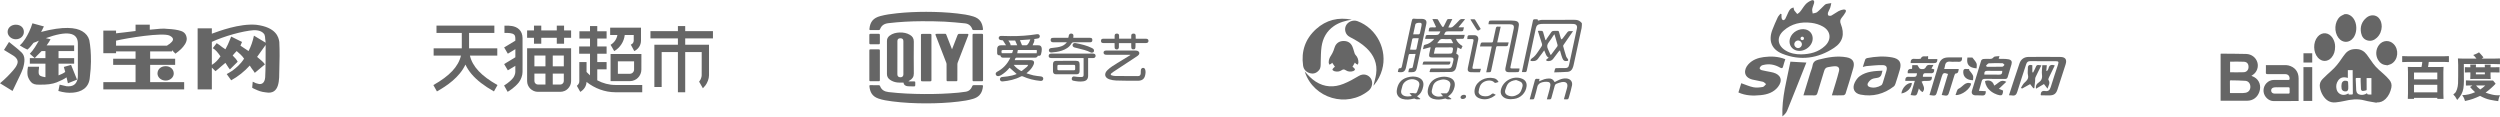 <?xml version="1.0" encoding="UTF-8"?>
<svg width="960px" height="45px" viewBox="0 0 960 45" version="1.1" xmlns="http://www.w3.org/2000/svg" xmlns:xlink="http://www.w3.org/1999/xlink">
    <!-- Generator: Sketch 51.1 (57501) - http://www.bohemiancoding.com/sketch -->
    <title>Group 6</title>
    <desc>Created with Sketch.</desc>
    <defs></defs>
    <g id="Page-1" stroke="none" stroke-width="1" fill="none" fill-rule="evenodd" opacity="0.6">
        <g id="首页" transform="translate(-160, -1767)" fill="#000000" fill-rule="nonzero">
            <g id="Group-14" transform="translate(160, 1641)">
                <g id="Group-6" transform="translate(0, 126)">
                    <g id="Group-7">
                        <g id="爱奇艺" transform="translate(333.719, 4.473)">
                            <path d="M21.937,0.067 C25.916,0.079 29.889,0.242 33.844,0.697 C35.932,0.937 38.016,1.218 40.033,1.846 C42.563,2.634 43.51,4.274 43.75,6.668 C43.777,6.939 43.681,7.081 43.392,7.079 C42.288,7.073 41.184,7.071 40.081,7.076 C39.855,7.077 39.728,6.989 39.654,6.777 C39.177,5.402 38.205,4.622 36.763,4.488 C34.172,4.246 31.582,3.963 28.984,3.838 C26.076,3.698 23.161,3.665 20.249,3.674 C15.951,3.688 11.661,3.92 7.388,4.43 C5.848,4.614 4.734,5.288 4.199,6.799 C4.156,6.921 3.945,7.057 3.809,7.06 C2.705,7.083 1.602,7.072 0.498,7.079 C0.144,7.082 0.113,6.885 0.142,6.599 C0.42,3.856 1.659,2.409 4.356,1.691 C6.443,1.136 8.577,0.847 10.718,0.621 C14.447,0.228 18.189,0.078 21.937,0.067 Z" id="Shape"></path>
                            <path d="M21.956,35.22 C17.603,35.215 13.259,35.022 8.939,34.463 C7.135,34.23 5.329,33.967 3.6,33.37 C1.173,32.532 0.34,30.84 0.13,28.599 C0.106,28.337 0.223,28.223 0.484,28.224 C1.588,28.231 2.692,28.223 3.796,28.247 C3.935,28.25 4.155,28.378 4.196,28.497 C4.749,30.09 5.951,30.706 7.537,30.891 C12.043,31.416 16.566,31.604 21.097,31.637 C25.527,31.669 29.95,31.513 34.361,31.105 C35.293,31.019 36.222,30.896 37.145,30.744 C38.365,30.542 39.176,29.803 39.601,28.663 C39.73,28.316 39.904,28.222 40.245,28.227 C41.272,28.242 42.299,28.233 43.326,28.225 C43.595,28.223 43.789,28.275 43.753,28.605 C43.611,29.886 43.314,31.103 42.386,32.078 C41.709,32.789 40.867,33.201 39.948,33.48 C38.112,34.038 36.221,34.312 34.325,34.541 C30.217,35.037 26.091,35.214 21.956,35.22 Z" id="Shape"></path>
                            <path d="M31.86,14.454 C32.498,12.813 33.096,11.275 33.695,9.737 C33.811,9.438 33.9,9.124 34.058,8.849 C34.143,8.701 34.345,8.529 34.499,8.525 C35.563,8.499 36.629,8.507 37.695,8.521 C38.142,8.526 38.243,8.712 38.071,9.154 C36.728,12.616 35.381,16.076 34.044,19.541 C33.959,19.76 33.918,20.01 33.917,20.245 C33.907,22.209 33.913,24.173 33.91,26.138 C33.91,26.658 33.846,26.719 33.334,26.72 C32.333,26.722 31.331,26.722 30.33,26.72 C29.817,26.719 29.765,26.662 29.765,26.136 C29.765,24.172 29.769,22.208 29.76,20.244 C29.758,20.02 29.718,19.784 29.637,19.575 C28.315,16.147 26.984,12.722 25.655,9.296 C25.609,9.177 25.552,9.059 25.524,8.935 C25.47,8.694 25.545,8.521 25.823,8.52 C26.965,8.514 28.108,8.514 29.25,8.51 C29.529,8.508 29.605,8.709 29.686,8.919 C30.342,10.602 31.001,12.283 31.659,13.964 C31.709,14.093 31.764,14.22 31.86,14.454 Z" id="Shape"></path>
                            <path d="M100.307,16.583 C100.17,16.583 100.033,16.583 99.896,16.583 C97.072,16.583 94.248,16.584 91.424,16.58 C91.181,16.58 90.933,16.57 90.697,16.521 C90.301,16.439 90.047,16.105 90.049,15.721 C90.052,15.321 90.293,15.044 90.726,14.961 C90.851,14.937 90.982,14.937 91.11,14.937 C94.845,14.936 98.581,14.933 102.317,14.943 C102.605,14.943 102.912,14.991 103.176,15.1 C103.817,15.365 103.99,16.059 103.541,16.585 C103.321,16.842 103.026,17.045 102.74,17.233 C99.786,19.182 96.826,21.122 93.871,23.07 C93.572,23.267 93.284,23.485 93.012,23.718 C92.701,23.986 92.744,24.334 93.137,24.456 C93.585,24.594 94.063,24.702 94.529,24.707 C97.417,24.741 100.305,24.748 103.193,24.75 C103.952,24.751 104.26,24.444 104.323,23.684 C104.346,23.403 104.325,23.119 104.338,22.837 C104.347,22.646 104.359,22.451 104.406,22.267 C104.503,21.882 104.834,21.598 105.2,21.589 C105.592,21.58 105.862,21.795 105.997,22.146 C106.274,22.871 106.185,23.618 106.04,24.348 C105.758,25.76 104.935,26.453 103.476,26.527 C102.887,26.557 102.295,26.545 101.704,26.539 C99.42,26.516 97.134,26.527 94.852,26.443 C93.992,26.411 93.108,26.255 92.292,25.985 C90.467,25.383 90.142,23.835 91.512,22.485 C92.654,21.36 94.03,20.55 95.381,19.712 C96.907,18.766 98.444,17.84 99.976,16.905 C100.094,16.833 100.208,16.754 100.324,16.679 C100.319,16.647 100.313,16.615 100.307,16.583 Z" id="Shape"></path>
                            <path d="M19.926,17.645 C19.926,14.809 19.926,11.973 19.926,9.137 C19.927,8.6 19.985,8.543 20.521,8.543 C21.483,8.542 22.446,8.542 23.408,8.543 C23.874,8.543 23.956,8.619 23.956,9.069 C23.957,14.78 23.957,20.491 23.956,26.202 C23.956,26.655 23.866,26.748 23.42,26.749 C22.457,26.753 21.494,26.752 20.532,26.75 C20.001,26.748 19.927,26.674 19.927,26.154 C19.926,23.318 19.926,20.482 19.926,17.645 Z" id="Shape"></path>
                            <path d="M39.739,17.578 C39.738,14.768 39.738,11.959 39.739,9.15 C39.739,8.561 39.789,8.509 40.369,8.508 C41.331,8.507 42.293,8.506 43.255,8.51 C43.689,8.511 43.772,8.593 43.772,9.033 C43.774,14.755 43.774,20.476 43.773,26.197 C43.772,26.641 43.696,26.717 43.255,26.719 C42.268,26.724 41.28,26.722 40.292,26.72 C39.807,26.719 39.739,26.65 39.739,26.159 C39.738,23.299 39.739,20.438 39.739,17.578 Z" id="Shape"></path>
                            <path d="M82.385,17.827 C82.16,17.827 81.995,17.827 81.83,17.827 C77.929,17.827 74.028,17.828 70.128,17.825 C69.95,17.825 69.767,17.816 69.595,17.775 C69.185,17.678 68.987,17.434 68.974,17.052 C68.96,16.624 69.183,16.275 69.572,16.17 C69.767,16.118 69.976,16.098 70.179,16.098 C75.414,16.094 80.65,16.094 85.885,16.096 C86.657,16.096 87.042,16.431 86.988,17.043 C86.946,17.528 86.617,17.816 86.066,17.825 C85.438,17.836 84.81,17.828 84.12,17.828 C84.12,17.984 84.12,18.119 84.12,18.254 C84.12,20.358 84.12,22.463 84.121,24.567 C84.121,25.862 83.525,26.575 82.236,26.762 C80.949,26.95 79.677,26.775 78.417,26.514 C77.971,26.422 77.778,26.093 77.838,25.657 C77.902,25.192 78.214,24.859 78.642,24.88 C79.087,24.903 79.528,25.014 79.974,25.046 C80.522,25.087 81.075,25.12 81.624,25.095 C82.207,25.069 82.384,24.843 82.385,24.266 C82.386,22.265 82.385,20.263 82.385,18.261 C82.385,18.135 82.385,18.009 82.385,17.827 Z" id="Shape"></path>
                            <path d="M0.109,20.568 C0.109,18.733 0.109,16.897 0.109,15.061 C0.109,14.528 0.165,14.475 0.711,14.474 C1.674,14.474 2.637,14.474 3.6,14.475 C4.067,14.475 4.149,14.549 4.149,14.998 C4.15,18.721 4.15,22.444 4.149,26.167 C4.149,26.641 4.076,26.718 3.623,26.719 C2.622,26.723 1.621,26.723 0.619,26.719 C0.184,26.717 0.11,26.637 0.109,26.191 C0.108,24.317 0.109,22.443 0.109,20.568 Z" id="Shape"></path>
                            <path d="M78.415,10.048 C78.596,10.048 78.735,10.048 78.873,10.048 C80.863,10.048 82.852,10.047 84.841,10.05 C85.519,10.051 85.776,10.326 85.738,10.994 C85.708,11.523 85.439,11.765 84.847,11.766 C82.793,11.77 80.74,11.784 78.687,11.756 C78.2,11.749 77.928,11.877 77.668,12.316 C76.833,13.726 75.484,14.475 73.979,14.979 C72.707,15.405 71.386,15.585 70.053,15.674 C69.498,15.71 69.111,15.428 69.054,14.985 C68.991,14.501 69.305,14.079 69.863,13.993 C70.648,13.872 71.443,13.821 72.228,13.699 C73.5,13.501 74.703,13.126 75.626,12.152 C75.718,12.055 75.799,11.946 75.947,11.768 C75.718,11.768 75.584,11.768 75.45,11.768 C73.871,11.768 72.293,11.774 70.714,11.764 C69.984,11.76 69.643,11.375 69.739,10.711 C69.789,10.365 69.986,10.152 70.325,10.087 C70.499,10.054 70.682,10.05 70.861,10.05 C72.632,10.047 74.403,10.042 76.173,10.055 C76.468,10.057 76.598,9.972 76.607,9.675 C76.612,9.51 76.657,9.346 76.694,9.183 C76.824,8.605 77.252,8.326 77.834,8.435 C78.33,8.528 78.538,8.875 78.467,9.481 C78.446,9.655 78.435,9.83 78.415,10.048 Z" id="Shape"></path>
                            <path d="M102.316,12.056 C102.316,12.446 102.316,12.778 102.316,13.11 C102.316,14.246 102.182,14.471 101.504,14.475 C100.813,14.478 100.674,14.247 100.674,13.091 C100.674,12.761 100.674,12.43 100.674,12.078 C99.084,12.078 97.537,12.078 95.936,12.078 C95.936,12.593 95.938,13.102 95.936,13.61 C95.932,14.357 95.318,14.719 94.64,14.382 C94.352,14.239 94.301,13.986 94.297,13.706 C94.29,13.181 94.286,12.655 94.279,12.13 C94.279,12.12 94.264,12.11 94.22,12.055 C93.953,12.055 93.649,12.055 93.345,12.055 C92.203,12.055 91.061,12.059 89.919,12.053 C89.294,12.05 89.028,11.756 89.066,11.142 C89.098,10.639 89.345,10.408 89.902,10.404 C91.031,10.395 92.16,10.401 93.289,10.401 C93.608,10.401 93.927,10.401 94.297,10.401 C94.297,10.001 94.289,9.633 94.299,9.266 C94.315,8.672 94.595,8.416 95.198,8.427 C95.76,8.437 95.998,8.68 96.008,9.265 C96.014,9.622 96.009,9.98 96.009,10.368 C97.568,10.368 99.098,10.368 100.674,10.368 C100.674,9.977 100.667,9.595 100.676,9.214 C100.689,8.678 100.974,8.427 101.548,8.427 C102.102,8.427 102.35,8.659 102.377,9.205 C102.386,9.397 102.388,9.589 102.39,9.782 C102.392,9.971 102.39,10.16 102.39,10.381 C102.55,10.388 102.687,10.399 102.824,10.4 C104.004,10.401 105.184,10.398 106.365,10.402 C106.963,10.404 107.305,10.711 107.302,11.229 C107.3,11.749 106.958,12.053 106.363,12.054 C105.17,12.056 103.977,12.055 102.784,12.055 C102.645,12.056 102.505,12.056 102.316,12.056 Z" id="Shape"></path>
                            <path d="M2.104,12.534 C1.592,12.534 1.079,12.531 0.566,12.535 C0.245,12.538 0.104,12.391 0.106,12.066 C0.114,11.04 0.115,10.015 0.105,8.989 C0.102,8.64 0.26,8.505 0.594,8.507 C1.619,8.512 2.645,8.514 3.671,8.505 C4.018,8.503 4.153,8.662 4.151,8.996 C4.145,10.022 4.147,11.048 4.151,12.073 C4.152,12.396 4.002,12.54 3.682,12.536 C3.156,12.53 2.63,12.535 2.104,12.534 Z" id="Shape"></path>
                            <path d="M85.475,15.757 C85.43,15.745 85.27,15.733 85.138,15.665 C83.561,14.853 81.842,14.49 80.142,14.064 C79.72,13.958 79.293,13.872 78.876,13.749 C78.341,13.592 78.059,13.171 78.156,12.726 C78.259,12.253 78.692,11.965 79.253,12.071 C81.445,12.484 83.614,12.981 85.629,13.986 C85.984,14.163 86.289,14.375 86.369,14.803 C86.477,15.376 86.166,15.76 85.475,15.757 Z" id="Shape"></path>
                            <path d="M65.967,24.869 C65.026,24.759 64.077,24.67 63.153,24.472 C62.26,24.281 61.394,23.964 60.517,23.702 C60.519,23.659 60.521,23.615 60.523,23.571 C60.668,23.452 60.814,23.334 60.957,23.212 C61.865,22.438 62.645,21.558 63.133,20.457 C63.675,19.234 63.262,18.613 61.928,18.612 C60.08,18.61 58.232,18.611 56.383,18.611 C56.247,18.611 56.111,18.611 55.933,18.611 C55.997,18.433 56.058,18.306 56.086,18.173 C56.17,17.768 56.399,17.662 56.813,17.667 C59.046,17.691 61.279,17.675 63.513,17.681 C64.103,17.682 64.618,17.578 64.81,16.928 C65.488,17.055 65.888,16.905 66.03,16.36 C66.191,15.746 66.338,15.102 66.328,14.474 C66.307,13.176 65.702,12.867 64.722,12.911 C64.09,12.939 63.456,12.916 62.806,12.916 C63.073,12.101 63.706,11.436 63.402,10.532 C63.468,10.517 63.517,10.504 63.567,10.496 C64.034,10.419 64.513,10.383 64.966,10.257 C65.58,10.087 65.772,9.35 65.347,8.904 C65.093,8.638 64.765,8.609 64.42,8.664 C61.081,9.201 57.718,9.425 54.339,9.391 C53.133,9.38 51.927,9.331 50.721,9.317 C50.179,9.311 49.827,9.603 49.786,10.038 C49.744,10.487 50.022,10.817 50.562,10.92 C50.885,10.981 51.216,11.007 51.393,11.029 C51.822,11.702 52.191,12.28 52.599,12.917 C51.873,12.917 51.223,12.906 50.573,12.92 C49.688,12.94 49.241,13.354 49.189,14.231 C49.156,14.806 49.164,15.386 49.184,15.963 C49.203,16.477 49.507,16.756 50.02,16.78 C50.146,16.786 50.272,16.781 50.396,16.781 C50.645,17.529 50.852,17.676 51.656,17.678 C52.041,17.679 52.426,17.678 52.811,17.678 C53.278,17.679 53.744,17.678 54.266,17.678 C53.677,18.94 52.948,20.014 52.034,20.963 C51.208,21.821 50.25,22.498 49.205,23.064 C48.67,23.354 48.506,23.786 48.694,24.242 C48.86,24.645 49.345,24.865 49.867,24.723 C50.171,24.641 50.477,24.516 50.744,24.35 C51.837,23.666 52.839,22.869 53.668,21.872 C53.772,21.747 53.886,21.63 53.969,21.539 C54.891,22.354 55.784,23.144 56.688,23.945 C55.545,24.422 54.343,24.713 53.107,24.87 C52.408,24.96 51.7,24.985 51.007,25.099 C50.486,25.185 50.187,25.642 50.258,26.101 C50.324,26.529 50.745,26.844 51.264,26.797 C53.733,26.575 56.122,26.045 58.338,24.886 C58.554,24.773 58.729,24.721 58.977,24.833 C61.159,25.812 63.448,26.383 65.829,26.596 C66.44,26.651 66.844,26.362 66.895,25.816 C66.944,25.28 66.588,24.942 65.967,24.869 Z M61.932,10.666 C61.665,11.452 61.309,12.152 60.761,12.739 C60.671,12.836 60.503,12.902 60.368,12.908 C59.908,12.929 59.446,12.922 58.985,12.911 C58.886,12.909 58.727,12.871 58.698,12.805 C58.435,12.201 58.194,11.588 57.937,10.953 C59.286,10.856 60.596,10.762 61.932,10.666 Z M57.132,14.739 C57.25,14.733 57.364,14.721 57.477,14.721 C59.632,14.72 61.788,14.719 63.943,14.721 C64.441,14.721 64.462,14.741 64.433,15.249 C64.418,15.502 64.382,15.754 64.359,15.97 C61.865,15.97 59.409,15.97 56.9,15.97 C56.987,15.51 57.058,15.135 57.132,14.739 Z M56.1,11.086 C56.354,11.673 56.613,12.272 56.885,12.902 C56.014,12.902 55.199,12.902 54.353,12.902 C54.372,12.163 53.826,11.697 53.48,11.086 C54.369,11.086 55.239,11.086 56.1,11.086 Z M54.99,15.791 C54.956,15.875 54.769,15.94 54.651,15.942 C53.804,15.955 52.956,15.95 52.109,15.95 C51.728,15.95 51.346,15.95 50.929,15.95 C50.738,14.804 50.804,14.722 51.936,14.722 C52.898,14.722 53.861,14.722 54.824,14.722 C54.962,14.722 55.099,14.722 55.321,14.722 C55.203,15.122 55.121,15.466 54.99,15.791 Z M58.663,22.761 C58.601,22.809 58.459,22.822 58.39,22.784 C57.333,22.21 56.384,21.497 55.626,20.551 C55.606,20.527 55.609,20.484 55.597,20.432 C57.399,20.432 59.186,20.432 60.973,20.432 C61.003,20.465 61.034,20.499 61.064,20.532 C60.925,20.75 60.828,21.016 60.64,21.177 C60,21.727 59.33,22.243 58.663,22.761 Z" id="Shape"></path>
                            <path d="M17.749,27.782 C17.739,26.693 17.86,26.78 16.722,26.779 C16.227,26.779 15.731,26.779 15.197,26.779 C15.236,26.65 15.236,26.632 15.244,26.628 C15.364,26.555 15.485,26.483 15.607,26.414 C16.641,25.821 17.203,25.005 17.189,23.736 C17.145,19.656 17.15,15.576 17.187,11.496 C17.198,10.297 16.681,9.495 15.703,8.918 C14.496,8.206 13.174,7.965 11.791,8.004 C10.379,8.045 9.045,8.351 7.898,9.228 C7.242,9.729 6.868,10.375 6.87,11.232 C6.879,15.466 6.884,19.7 6.866,23.934 C6.861,24.919 7.288,25.625 8.058,26.168 C8.972,26.813 10.008,27.136 11.108,27.223 C11.805,27.278 12.51,27.233 13.226,27.233 C13.367,28.185 14.01,28.564 14.859,28.643 C15.508,28.703 16.165,28.688 16.819,28.696 C17.735,28.707 17.758,28.791 17.749,27.782 Z M12.025,25.201 C11.253,25.196 10.865,24.737 10.872,24.079 C10.897,21.95 10.882,19.82 10.882,17.69 C10.882,17.69 10.883,17.69 10.883,17.69 C10.883,15.56 10.882,13.43 10.883,11.3 C10.884,10.592 11.271,10.225 12.013,10.224 C12.8,10.223 13.176,10.568 13.176,11.307 C13.178,15.567 13.171,19.827 13.183,24.087 C13.185,24.869 12.682,25.206 12.025,25.201 Z" id="Shape"></path>
                            <path d="M80.848,20.241 C80.848,19.26 80.485,18.89 79.507,18.887 C78.25,18.883 76.993,18.886 75.736,18.886 C74.454,18.885 73.171,18.879 71.888,18.888 C71.017,18.893 70.624,19.297 70.621,20.167 C70.618,21.065 70.614,21.963 70.622,22.86 C70.629,23.626 71.014,24.049 71.776,24.053 C74.418,24.068 77.06,24.069 79.702,24.053 C80.474,24.048 80.842,23.632 80.847,22.857 C80.852,21.985 80.849,21.113 80.848,20.241 Z M79.147,22.055 C79.141,22.366 78.985,22.508 78.658,22.504 L74.81,22.501 C74.156,22.501 73.501,22.502 72.847,22.499 C72.43,22.497 72.331,22.396 72.325,21.974 C72.32,21.615 72.325,21.255 72.325,20.896 C72.325,20.596 72.474,20.446 72.774,20.446 C74.75,20.445 76.725,20.446 78.701,20.444 C78.987,20.444 79.136,20.59 79.145,20.862 C79.158,21.26 79.155,21.658 79.147,22.055 Z M72.847,22.499 L74.692,22.501 C74.077,22.501 73.462,22.501 72.847,22.499 Z M78.658,22.504 C77.683,22.491 76.708,22.499 75.733,22.5 C75.425,22.5 75.118,22.5 74.81,22.501 L74.692,22.501 C75.039,22.5 75.386,22.5 75.734,22.499 C76.708,22.499 77.683,22.491 78.658,22.504 Z" id="Shape"></path>
                        </g>
                        <g id="新浪网" transform="translate(667.437, 0)">
                            <path d="M94.823,31.133 C94.823,31.133 97.455,29.991 98.33,32.861 C98.33,32.861 98.683,32.75 99.341,32.219 C99.341,32.219 100.323,31.414 100.621,31.283 C100.621,31.283 101.338,30.838 102.285,31.121 C102.285,31.121 102.849,31.31 102.994,31.41 L100.127,34.112 L101.747,34.773 C101.747,34.773 101.741,36.151 101.258,36.476 C101.258,36.476 100.96,36.818 99.664,36.384 C99.664,36.384 97.483,35.805 96.052,34.061 C96.052,34.061 94.958,32.868 94.823,31.133 L94.823,31.133 Z" id="Shape"></path>
                            <path d="M69.118,31.517 L70.567,31.517 C70.567,31.517 70.763,32.057 71.067,32.715 C71.067,32.715 71.47,33.578 71.393,34.16 C71.393,34.16 71.4,34.734 70.82,35.373 C70.82,35.373 70.202,35.061 69.683,34.384 C69.683,34.384 69.13,33.709 69.056,32.738 C69.056,32.738 68.983,32.305 69.118,31.517 Z" id="Shape"></path>
                            <path d="M86.45,27.82 C86.418,26.884 86.638,26.331 87.715,26.491 C88.065,26.542 88.429,26.499 88.787,26.499 C88.74,26.61 88.693,26.721 88.647,26.833 C89.167,27.532 89.816,28.175 90.164,28.952 C90.399,29.474 90.209,30.187 90.209,30.802 C87.898,30.812 86.511,29.587 86.45,27.82 L86.45,27.82 Z M62.692,35.894 C64.849,35.583 66.664,33.722 66.718,31.853 C64.963,31.698 62.977,33.65 62.692,35.894 Z M104.975,24.714 C104.518,26.347 103.965,27.953 103.516,29.587 C103.329,30.267 102.913,30.323 102.339,30.318 C99.829,30.298 97.319,30.326 94.81,30.286 C94.09,30.274 93.701,30.464 93.524,31.211 C93.248,32.377 92.865,33.518 92.465,34.883 C93.512,34.931 94.301,34.967 95.085,35.003 C95.177,36.291 94.679,36.79 93.463,36.652 C92.663,36.561 91.842,36.671 91.037,36.608 C89.995,36.526 89.492,35.859 89.789,34.855 C90.934,30.982 92.115,27.118 93.331,23.266 C93.418,22.99 93.867,22.688 94.178,22.652 C94.937,22.562 95.713,22.619 96.482,22.62 C97.111,22.622 97.596,22.634 98.123,21.978 C98.485,21.526 99.593,21.673 100.368,21.552 C100.343,21.705 100.075,22.345 100.051,22.499 C100.503,22.702 101.148,22.579 101.655,22.599 C102.375,22.626 103.118,22.618 103.821,22.765 C104.938,22.998 105.286,23.604 104.975,24.714 Z M101.429,27.205 C99.516,27.205 97.636,27.245 95.759,27.189 C94.764,27.159 94.481,27.623 94.541,28.651 C96.494,28.651 98.346,28.606 100.194,28.669 C101.193,28.702 101.447,28.227 101.43,27.205 L101.429,27.205 Z M102.293,24.911 C102.032,24.688 101.776,24.28 101.508,24.272 C99.772,24.223 98.029,24.208 96.296,24.312 C95.916,24.335 95.567,24.884 95.203,25.191 C95.295,25.341 95.387,25.491 95.479,25.641 C97.491,25.641 99.504,25.668 101.514,25.609 C101.78,25.601 102.034,25.154 102.294,24.911 L102.293,24.911 Z M84.715,26.498 C82.852,26.498 81.057,26.498 79.126,26.498 C79.263,25.98 79.391,25.646 79.434,25.302 C79.597,24.016 80.268,23.522 81.579,23.683 C82.535,23.801 83.524,23.635 84.487,23.723 C85.713,23.835 86.047,23.227 86.007,22.046 C84.25,22.046 82.522,22.036 80.793,22.048 C78.741,22.063 77.641,22.853 77.025,24.807 C76.272,27.194 75.559,29.593 74.833,31.988 C74.38,33.484 73.936,34.982 73.483,36.495 C75.941,36.892 75.93,36.889 76.561,34.763 C77.09,32.984 77.653,31.215 78.192,29.439 C78.639,27.966 78.976,27.809 80.599,28.4 C79.793,31.087 78.986,33.779 78.176,36.48 C80.595,36.925 80.589,36.923 81.24,34.787 C81.827,32.855 82.423,30.926 83.035,29.003 C83.126,28.718 83.319,28.248 83.487,28.239 C84.57,28.175 84.591,27.419 84.715,26.498 L84.715,26.498 Z M74.418,29.484 C73.28,29.484 72.13,29.484 70.942,29.484 C70.934,28.519 71.187,28.02 72.125,28.098 C72.688,28.146 73.265,28.052 73.824,28.117 C74.973,28.251 75.355,27.697 75.294,26.627 C74.955,26.533 74.636,26.445 74.24,26.337 C74.508,25.846 74.722,25.454 75.006,24.934 C73.903,25.099 72.758,24.458 72.141,25.699 C71.64,26.707 70.72,26.631 69.942,26.434 C69.541,26.333 69.297,25.612 68.871,25.016 C68.374,25.016 67.632,25.016 66.868,25.016 C66.838,25.528 66.814,25.957 66.785,26.448 C65.608,26.353 64.956,26.768 65.149,28.142 C66.321,28.142 67.476,28.142 68.676,28.142 C68.651,29.156 68.293,29.613 67.341,29.522 C66.779,29.468 66.2,29.572 65.641,29.501 C64.493,29.356 64.159,29.935 64.181,31.058 C65.384,31.058 66.544,31.058 67.853,31.058 C67.288,32.962 66.765,34.723 66.238,36.497 C68.52,36.864 68.521,36.864 69.152,34.851 C69.285,34.427 69.403,33.997 69.534,33.572 C70.31,31.05 70.312,30.994 72.895,31.065 C74.006,31.096 74.468,30.71 74.418,29.484 L74.418,29.484 Z M123.711,21.868 C119.661,21.823 115.61,21.839 111.559,21.86 C109.831,21.869 108.6,22.733 108.048,24.354 C106.68,28.365 105.383,32.401 104.006,36.583 C104.485,36.607 104.813,36.584 105.124,36.645 C106.353,36.885 106.875,36.346 107.229,35.168 C108.285,31.647 109.495,28.173 110.608,24.669 C110.882,23.805 111.336,23.458 112.274,23.474 C115.433,23.527 118.593,23.49 121.752,23.496 C123.076,23.499 123.207,23.663 122.809,24.895 C121.89,27.741 120.907,30.566 120.044,33.428 C119.693,34.593 119.106,35.158 117.878,34.948 C116.655,34.739 116.196,35.365 116.177,36.481 C116.264,36.534 116.328,36.608 116.393,36.609 C117.445,36.625 118.498,36.65 119.55,36.636 C121.245,36.614 122.08,36.033 122.617,34.417 C123.687,31.195 124.742,27.968 125.756,24.728 C126.347,22.839 125.684,21.89 123.711,21.868 L123.711,21.868 Z M91.578,26.254 C91.578,25.6 91.765,24.868 91.532,24.312 C91.216,23.558 90.578,22.938 89.957,22.096 C89.544,22.096 88.833,22.096 88.056,22.096 C87.594,24.735 88.641,26.025 91.577,26.254 L91.578,26.254 Z M118.811,34.049 C119.169,32.815 119.991,31.89 119.172,30.698 C119.029,30.49 119.253,29.959 119.411,29.625 C120.118,28.12 120.863,26.633 121.598,25.132 C120.15,24.642 119.447,25.052 119.18,26.303 C119.104,26.658 118.807,26.965 118.612,27.294 C118.523,27.251 118.435,27.208 118.346,27.165 C118.41,26.464 118.474,25.763 118.54,25.04 C117.965,25.04 117.467,25.04 116.806,25.04 C116.749,26.329 116.525,27.554 116.686,28.726 C116.878,30.128 116.416,31.035 115.306,31.773 C114.569,32.263 114.182,32.95 114.375,34.072 C115.479,33.424 116.464,32.846 117.441,32.272 C117.877,32.838 118.284,33.366 118.811,34.049 L118.811,34.049 Z M114.127,26.141 C113.887,26.73 113.559,27.283 113.271,27.852 C113.173,27.815 113.076,27.777 112.978,27.739 C112.978,26.833 112.978,25.927 112.978,25.056 C111.741,24.706 111.206,25.107 111.262,26.317 C111.3,27.122 111.091,27.975 111.288,28.73 C111.669,30.188 110.888,30.94 109.937,31.781 C109.376,32.278 109.055,33.047 108.626,33.694 C108.752,33.806 108.878,33.918 109.005,34.03 C110.01,33.473 111.015,32.916 112.125,32.301 C112.538,32.829 112.951,33.357 113.365,33.886 C113.493,33.88 113.621,33.875 113.749,33.869 C113.847,32.966 113.949,32.062 114.042,31.157 C114.093,30.659 113.999,30.101 114.193,29.671 C114.881,28.151 115.664,26.674 116.454,25.096 C114.632,24.845 114.65,24.852 114.127,26.141 L114.127,26.141 Z M75.095,24.245 C76.184,24.27 76.523,23.811 76.51,22.683 C75.327,22.683 74.174,22.683 72.955,22.683 C72.955,22.266 72.955,22.014 72.955,21.525 C71.914,21.94 70.717,21.071 70.16,22.468 C70.111,22.589 69.726,22.61 69.495,22.617 C68.93,22.635 68.357,22.671 67.799,22.604 C66.611,22.462 66.208,23.051 66.238,24.222 C69.205,24.222 72.151,24.177 75.095,24.245 L75.095,24.245 Z M84.634,34.086 C84.047,34.335 83.882,35.576 83.469,36.488 C85.918,36.737 89.348,33.951 89.463,32.073 C87.199,31.094 86.24,33.403 84.634,34.086 L84.634,34.086 Z M41.713,22.018 C38.009,21.316 34.4,22.008 30.805,22.922 C29.518,23.249 28.786,23.858 28.574,25.208 C28.43,26.115 28.027,26.981 27.754,27.869 C26.877,30.72 26.007,33.572 25.076,36.613 C26.618,36.613 27.913,36.57 29.203,36.629 C29.94,36.663 30.255,36.425 30.465,35.7 C31.288,32.868 32.215,30.067 33.047,27.237 C33.279,26.45 33.673,25.928 34.476,25.796 C35.425,25.64 36.385,25.426 37.337,25.44 C38.527,25.458 39.015,26.144 38.732,27.315 C38.372,28.807 37.918,30.277 37.483,31.75 C37.016,33.326 36.524,34.895 35.998,36.614 C37.608,36.614 39.022,36.65 40.432,36.584 C40.723,36.571 41.163,36.233 41.251,35.955 C42.287,32.681 43.332,29.406 44.244,26.096 C44.871,23.824 44.011,22.453 41.713,22.018 L41.713,22.018 Z M13.148,11.459 C13.764,9.836 14.472,8.245 15.206,6.67 C15.446,6.154 15.898,5.737 16.253,5.274 C16.392,5.33 16.531,5.386 16.671,5.441 C16.671,5.949 16.601,6.471 16.696,6.96 C16.754,7.262 17.027,7.689 17.27,7.74 C17.512,7.791 17.966,7.51 18.103,7.255 C18.561,6.403 18.896,5.486 19.324,4.617 C19.535,4.187 19.788,3.743 20.131,3.421 C20.422,3.148 20.869,3.042 21.248,2.861 C21.343,3.229 21.438,3.597 21.535,3.964 C21.697,4.572 21.86,5.179 22.023,5.787 C22.129,5.715 22.24,5.646 22.352,5.579 C22.24,5.646 22.129,5.715 22.023,5.787 L21.535,3.964 L22.691,5.379 C23.067,5.157 23.435,4.927 23.705,4.613 C24.521,3.669 25.11,2.524 25.955,1.612 C26.534,0.987 27.336,0.497 28.131,0.166 C28.922,-0.165 29.386,0.33 29.174,1.177 C28.978,1.958 28.591,2.7 28.458,3.487 C28.368,4.026 28.57,4.614 28.641,5.181 C29.213,5.019 29.907,5.007 30.333,4.664 C31.336,3.855 32.206,2.882 33.144,1.99 C33.347,1.798 33.589,1.587 33.846,1.524 C34.478,1.371 35.129,1.3 35.772,1.196 C35.641,1.791 35.567,2.406 35.364,2.975 C35.134,3.618 34.723,4.199 34.517,4.846 C34.411,5.18 34.451,5.807 34.654,5.933 C34.955,6.12 35.536,6.126 35.862,5.953 C36.787,5.463 37.614,4.79 38.536,4.294 C39.128,3.976 39.807,3.731 40.47,3.656 C41.232,3.571 41.667,3.988 41.208,4.772 C40.802,5.466 40.344,6.142 39.82,6.75 C39.161,7.515 39.051,8.271 39.428,9.207 C40.949,12.986 40.285,16.105 36.872,18.359 C30.705,22.433 23.973,23.435 16.999,20.652 C12.832,18.988 11.558,15.645 13.148,11.459 L13.148,11.459 Z M18.145,19.341 C20.022,20.519 22.108,20.903 24.3,20.869 C27.665,20.798 30.802,20.023 33.336,17.658 C35.943,15.227 35.647,11.934 32.547,10.182 C31.216,9.43 29.623,8.954 28.099,8.767 C24.178,8.287 20.499,9.077 17.463,11.778 C14.721,14.216 15.042,17.395 18.144,19.341 L18.145,19.341 Z M8.832,25.302 C9.05,25.098 9.408,25.019 9.717,24.943 C11.952,24.393 14.056,24.788 16.024,25.915 C16.726,26.317 17.096,26.309 17.299,25.429 C17.497,24.568 17.814,23.734 18.127,22.731 C15.356,21.646 12.602,21.548 9.812,21.92 C7.556,22.221 5.477,22.981 3.908,24.714 C2.175,26.627 1.875,29.625 5.488,30.556 C6.816,30.897 8.194,31.045 9.518,31.396 C9.974,31.517 10.337,31.989 10.743,32.301 C10.321,32.684 9.94,33.323 9.468,33.4 C8.289,33.59 7.026,33.739 5.875,33.51 C4.328,33.202 2.855,32.523 1.204,31.952 C0.866,33.051 0.495,34.257 0.113,35.5 C2.959,36.8 5.838,36.817 8.691,36.535 C11.22,36.286 13.632,35.503 15.303,33.385 C17.227,30.946 16.464,28.691 13.492,27.87 C13.142,27.773 12.784,27.704 12.429,27.633 C11.282,27.404 10.126,27.214 8.994,26.929 C8.7,26.855 8.27,26.489 8.272,26.26 C8.275,25.933 8.564,25.552 8.832,25.302 L8.832,25.302 Z M20.084,23.677 C18.752,30.531 16.711,37.397 17.007,44.693 C17.802,44.039 18.477,43.342 18.816,42.508 C21.306,36.388 23.728,30.241 26.203,24.025 C23.954,23.897 22.118,23.793 20.084,23.677 L20.084,23.677 Z M59.17,22.048 C55.941,21.449 52.721,21.703 49.52,22.301 C49.258,22.35 48.916,22.593 48.825,22.828 C48.484,23.714 48.232,24.634 47.888,25.728 C48.484,25.572 48.856,25.414 49.239,25.384 C51.317,25.223 53.401,24.955 55.477,24.999 C56.972,25.03 57.355,25.805 56.942,27.228 C56.502,28.742 56.05,30.253 55.565,31.753 C55.447,32.118 55.261,32.573 54.965,32.749 C53.637,33.539 52.193,33.869 50.655,33.466 C49.812,33.246 49.481,32.586 49.861,31.894 C50.204,31.27 50.794,30.656 51.426,30.35 C52.163,29.994 53.083,30.035 53.887,29.787 C54.267,29.669 54.683,29.344 54.867,28.998 C55.143,28.479 55.229,27.86 55.438,27.137 C52.307,27.262 49.304,27.425 46.75,29.21 C45.907,29.8 45.222,30.784 44.77,31.733 C43.71,33.959 44.602,35.868 47.017,36.332 C51.717,37.235 56,36.113 59.788,33.186 C60.081,32.959 60.287,32.547 60.408,32.18 C61,30.375 61.582,28.566 62.106,26.741 C62.879,24.049 61.955,22.563 59.17,22.047 L59.17,22.048 Z M19.95,14.685 C20.709,12.308 23.515,10.729 25.946,11.312 C27.603,11.709 28.669,13.111 28.638,14.852 C28.581,18.001 24.791,20.453 21.893,19.215 C20.133,18.463 19.337,16.606 19.95,14.685 L19.95,14.685 Z M23.959,14.753 C23.959,15.122 24.258,15.422 24.628,15.422 C24.997,15.422 25.297,15.123 25.297,14.753 C25.297,14.384 24.997,14.084 24.628,14.084 C24.258,14.084 23.959,14.384 23.959,14.753 Z M21.573,17.005 C21.573,17.811 22.226,18.464 23.032,18.464 C23.838,18.464 24.491,17.811 24.491,17.005 C24.491,16.199 23.838,15.546 23.032,15.546 C22.226,15.546 21.573,16.199 21.573,17.005 Z" id="Shape"></path>
                        </g>
                        <g id="百度" transform="translate(852.637, 5.368)">
                            <path d="M48.582,0.047 C52.361,0.85 53.137,6.346 51.056,9.148 C49.519,11.218 46.881,11.234 45.325,9.16 C43.575,6.827 43.785,3.038 45.85,1.107 C46.362,0.628 47.104,0.394 47.74,0.047 C48.021,0.047 48.301,0.047 48.582,0.047 Z" id="Shape"></path>
                            <path d="M59.986,34.09 C58.425,33.797 56.838,33.6 55.309,33.189 C52.64,32.471 50.047,32.823 47.433,33.436 C46.415,33.674 45.371,33.816 44.331,33.938 C42.096,34.199 40.534,33.134 39.39,31.319 C38.785,30.361 38.404,29.313 38.202,28.199 C37.974,26.941 38.366,25.854 39.237,24.977 C40.36,23.846 41.531,22.76 42.722,21.7 C44.175,20.405 45.372,18.906 46.445,17.293 C46.9,16.609 47.4,15.951 47.908,15.304 C49.05,13.852 50.59,13.393 52.382,13.48 C54.04,13.561 55.277,14.348 56.233,15.631 C57.07,16.755 57.851,17.92 58.672,19.056 C59.878,20.722 61.507,21.964 63,23.343 C63.642,23.936 64.259,24.564 64.828,25.227 C65.583,26.108 65.894,27.121 65.64,28.304 C65.29,29.933 64.652,31.4 63.462,32.591 C62.512,33.542 61.37,34.036 60.008,33.964 C60.001,34.006 59.994,34.048 59.986,34.09 Z M48.937,24.553 C47.22,24.051 46.049,24.355 45.2,25.566 C44.496,26.571 44.324,27.697 44.599,28.878 C44.886,30.11 45.839,30.932 47.002,31.05 C47.765,31.127 48.453,30.937 49.18,30.469 C49.08,31.03 49.426,30.926 49.701,30.929 C49.929,30.932 50.158,30.915 50.385,30.926 C50.759,30.944 50.867,30.84 50.857,30.413 C50.804,27.995 50.805,25.576 50.789,23.158 C50.785,22.622 50.788,22.087 50.788,21.575 C50.125,21.575 49.522,21.575 48.937,21.575 C48.937,22.611 48.937,23.583 48.937,24.553 Z M56.256,30.43 C56.394,30.617 56.493,30.888 56.621,30.902 C57.097,30.955 57.581,30.923 57.99,30.923 C57.99,28.735 57.99,26.66 57.99,24.602 C57.324,24.602 56.753,24.602 56.139,24.602 C56.139,24.837 56.138,25.026 56.139,25.215 C56.146,26.426 56.157,27.637 56.158,28.848 C56.158,28.998 56.144,29.264 56.082,29.281 C55.621,29.409 55.148,29.553 54.676,29.561 C54.272,29.568 54.003,29.238 53.977,28.831 C53.914,27.819 53.885,26.805 53.851,25.792 C53.838,25.396 53.849,24.999 53.849,24.569 C53.334,24.569 52.862,24.589 52.394,24.563 C51.985,24.54 51.939,24.738 51.963,25.078 C52.014,25.812 52.032,26.548 52.062,27.284 C52.09,27.965 52.086,28.649 52.147,29.328 C52.239,30.343 52.865,30.929 53.884,31.043 C54.758,31.141 55.55,30.946 56.256,30.43 Z" id="Shape"></path>
                            <path d="M11.909,23.742 C12.326,23.935 12.666,24.066 12.981,24.241 C14.989,25.358 15.767,27.666 14.926,29.983 C14.186,32.024 12.509,33.286 10.338,33.309 C6.935,33.346 3.531,33.319 0.077,33.319 C0.077,27.375 0.077,21.349 0.077,15.29 C0.133,15.276 0.213,15.237 0.292,15.238 C3.486,15.267 6.68,15.262 9.872,15.348 C11.967,15.404 13.644,16.731 14.2,18.6 C14.722,20.358 14.001,22.348 12.473,23.366 C12.314,23.472 12.156,23.578 11.909,23.742 Z M3.668,30.326 C3.81,30.352 3.894,30.381 3.978,30.381 C5.557,30.377 7.136,30.376 8.715,30.358 C9.046,30.355 9.383,30.318 9.707,30.247 C10.863,29.995 11.523,29.131 11.504,27.932 C11.486,26.735 10.788,25.769 9.582,25.667 C7.717,25.51 5.837,25.534 3.963,25.484 C3.608,25.474 3.647,25.741 3.648,25.964 C3.651,27.017 3.661,28.069 3.668,29.122 C3.67,29.521 3.668,29.921 3.668,30.326 Z M3.713,18.315 C3.713,19.698 3.713,21.069 3.713,22.384 C5.503,22.384 7.24,22.444 8.969,22.362 C10.101,22.308 10.787,21.455 10.802,20.364 C10.817,19.195 10.254,18.413 9.054,18.342 C7.291,18.238 5.517,18.315 3.713,18.315 Z" id="Shape"></path>
                            <path d="M44.045,12.528 C44.046,14.211 43.655,15.585 42.66,16.736 C41.167,18.464 38.914,18.456 37.409,16.738 C35.594,14.665 35.539,10.917 37.293,8.794 C38.959,6.777 41.63,6.97 43.078,9.219 C43.76,10.28 44.057,11.453 44.045,12.528 Z" id="Shape"></path>
                            <path d="M61.945,4.895 C61.881,6.448 61.327,7.94 60.078,9.122 C59.061,10.084 57.859,10.539 56.468,10.161 C55.043,9.773 54.303,8.686 54.031,7.33 C53.555,4.957 54.248,2.92 56.132,1.374 C57.606,0.165 59.639,0.254 60.795,1.516 C61.629,2.426 61.933,3.541 61.945,4.895 Z" id="Shape"></path>
                            <path d="M63.852,19.639 C62.371,19.61 61.302,18.881 60.555,17.645 C59.482,15.871 59.639,13.515 60.918,11.874 C62.349,10.037 64.892,9.889 66.531,11.548 C68.63,13.674 68.27,17.535 65.785,19.073 C65.229,19.417 64.537,19.543 63.907,19.769 C63.889,19.726 63.87,19.682 63.852,19.639 Z" id="Shape"></path>
                            <path d="M31.885,20.423 C33.022,20.423 34.119,20.423 35.256,20.423 C35.256,24.744 35.256,29.048 35.256,33.387 C34.136,33.387 33.025,33.387 31.885,33.387 C31.885,29.071 31.885,24.779 31.885,20.423 Z" id="Shape"></path>
                            <path d="M35.257,18.648 C34.123,18.648 33.026,18.648 31.892,18.648 C31.892,17.46 31.892,16.294 31.892,15.081 C33,15.081 34.11,15.081 35.257,15.081 C35.257,16.257 35.257,17.422 35.257,18.648 Z" id="Shape"></path>
                            <path d="M30.034,24.767 C30.034,22.19 28.616,20.375 26.108,19.757 C25.821,19.686 25.521,19.638 25.227,19.637 C22.667,19.628 20.108,19.632 17.467,19.632 C17.467,20.613 17.503,21.524 17.453,22.429 C17.424,22.943 17.569,23.092 18.08,23.088 C20.342,23.071 22.605,23.087 24.867,23.098 C25.949,23.103 26.564,23.741 26.578,24.789 C26.584,25.204 26.46,25.335 26.041,25.331 C24.252,25.311 22.462,25.317 20.673,25.329 C20.308,25.331 19.934,25.36 19.581,25.447 C17.633,25.928 16.317,27.911 16.586,29.929 C16.845,31.867 18.59,33.456 20.45,33.449 C23.432,33.439 26.414,33.431 29.395,33.422 C29.597,33.421 29.8,33.422 30.034,33.422 C30.034,33.149 30.034,32.958 30.034,32.767 C30.034,30.1 30.035,27.434 30.034,24.767 Z M26.582,28.668 C26.546,29.14 26.555,29.616 26.579,30.089 C26.598,30.454 26.466,30.589 26.099,30.582 L22.719,30.578 C22.09,30.58 21.462,30.581 20.833,30.576 C20.063,30.57 19.551,30.161 19.492,29.52 C19.427,28.818 19.815,28.33 20.616,28.199 C21.027,28.132 21.454,28.157 21.875,28.156 C23.261,28.152 24.648,28.167 26.034,28.147 C26.431,28.141 26.615,28.231 26.582,28.668 Z" id="Shape"></path>
                            <path d="M22.655,30.584 L20.833,30.576 C21.441,30.594 22.048,30.59 22.655,30.584 Z" id="Shape"></path>
                            <path d="M23.413,30.588 C23.161,30.589 22.908,30.591 22.656,30.594 L22.719,30.594 C22.95,30.592 23.182,30.59 23.414,30.589 C24.309,30.588 25.204,30.542 26.099,30.609 C25.204,30.542 24.309,30.588 23.413,30.588 Z" id="Shape"></path>
                            <path d="M49.095,27.841 C49.095,28.069 49.095,28.297 49.095,28.525 C49.095,29.477 48.543,29.899 47.592,29.692 C47.008,29.564 46.622,29.171 46.54,28.641 C46.444,28.02 46.422,27.345 46.566,26.741 C46.788,25.815 47.558,25.459 48.49,25.682 C48.831,25.764 49.041,25.917 49.036,26.317 C49.03,26.824 49.08,27.332 49.106,27.84 C49.103,27.84 49.099,27.84 49.095,27.841 Z" id="Shape"></path>
                            <path d="M69.8,18.481 L69.8,16.174 L71.924,16.232 L85.981,16.232 L87.746,16.174 L87.746,18.481 L85.981,18.413 L80.009,18.413 C79.938,19.027 79.889,19.405 79.864,19.547 L79.718,20.371 L84.265,20.371 L85.68,20.313 L85.613,22.243 L85.613,30.532 L85.68,32.597 L83.286,32.597 L83.286,32.219 L74.347,32.219 L74.347,32.597 L71.962,32.597 L72.03,30.435 L72.03,22.243 L71.962,20.313 L73.562,20.371 L77.217,20.371 C77.327,19.861 77.388,19.557 77.401,19.46 L77.517,18.413 L71.924,18.413 L69.8,18.481 Z M74.347,25.093 L83.286,25.093 L83.286,22.495 L74.347,22.495 L74.347,25.093 Z M83.286,30.095 L83.286,27.187 L74.347,27.187 L74.347,30.095 L83.286,30.095 Z" id="Shape"></path>
                            <path d="M100.029,15.495 C100.203,15.689 100.533,16.077 101.018,16.658 C100.772,16.807 100.54,16.969 100.32,17.143 L104.828,17.143 L107.349,17.075 L107.349,19.276 L104.828,19.208 L93.475,19.208 C93.475,19.499 93.478,19.715 93.485,19.857 L93.485,22.32 L93.504,25.684 C93.498,26.847 93.428,27.825 93.296,28.617 C93.163,29.409 92.91,30.15 92.535,30.842 C92.16,31.533 91.624,32.26 90.926,33.023 C90.505,32.26 90.25,31.831 90.16,31.734 L89.423,30.91 C89.584,30.78 89.807,30.586 90.092,30.328 C90.376,30.069 90.631,29.585 90.858,28.874 C91.084,28.163 91.217,27.424 91.255,26.658 C91.294,25.892 91.309,24.915 91.299,23.726 C91.289,22.537 91.289,21.616 91.299,20.963 C91.309,20.31 91.31,19.864 91.304,19.625 L91.207,17.075 L93.291,17.143 L98.333,17.143 C98.009,16.71 97.783,16.432 97.654,16.309 L97.072,15.757 C97.88,15.466 98.407,15.246 98.652,15.097 L99.302,14.729 C99.612,15.046 99.854,15.301 100.029,15.495 Z M93.921,33.421 C93.708,32.69 93.524,32.209 93.369,31.976 L92.855,31.172 C94.535,31.139 96.183,30.758 97.799,30.027 C97.075,29.368 96.426,28.703 95.851,28.03 C96.212,27.856 96.516,27.662 96.762,27.449 L95.686,27.449 L94.27,27.487 L94.27,25.49 L95.686,25.548 L104.682,25.548 L105.681,26.77 C104.686,27.875 103.403,29.016 101.832,30.192 C102.472,30.451 103.299,30.703 104.314,30.948 C105.329,31.194 106.341,31.275 107.349,31.191 C107.025,31.973 106.841,32.516 106.796,32.819 L106.68,33.469 C105.762,33.359 104.708,33.181 103.519,32.936 C102.33,32.69 101.063,32.196 99.719,31.453 C98.698,31.924 97.775,32.307 96.951,32.601 C96.127,32.895 95.117,33.169 93.921,33.421 Z M93.873,20.42 L95.085,20.459 L95.986,20.459 L95.938,19.421 L98.139,19.421 L98.1,20.459 L101.551,20.459 L101.503,19.46 L103.781,19.46 L103.732,20.459 L105.4,20.459 L107.184,20.42 L107.184,22.475 L105.4,22.436 L103.732,22.436 L103.732,23.619 L103.781,24.986 L102.084,24.938 L97.382,24.938 L95.938,24.986 L95.986,23.619 L95.986,22.436 L95.104,22.436 L93.873,22.475 L93.873,20.42 Z M98.1,23.173 L101.551,23.173 L101.551,22.436 L98.1,22.436 L98.1,23.173 Z M99.777,28.99 C100.565,28.467 101.212,27.953 101.716,27.449 L98.167,27.449 C98.374,27.701 98.578,27.933 98.778,28.147 C98.979,28.36 99.312,28.641 99.777,28.99 Z" id="Shape"></path>
                        </g>
                        <g id="腾讯网" transform="translate(500.13, 7.158)">
                            <path d="M6.409,19.738 C5.529,20.826 4.371,21.309 3.028,20.977 C1.529,20.606 0.481,19.604 0.259,18.043 C-0.526,12.523 1.095,7.78 5.227,4.031 C9.14,0.481 13.786,-0.635 18.967,0.394 C16.51,0.777 14.145,1.421 12.058,2.869 C9.28,4.797 7.809,7.545 7.344,10.799 C7.064,12.752 7.093,14.75 7.025,16.729 C6.989,17.774 7.136,18.84 6.409,19.738 L6.409,19.738 Z" id="Shape"></path>
                            <path d="M16.691,2.722 C17.43,1.162 19.45,0.349 21.119,0.959 C28.531,3.67 32.767,12.06 30.584,19.654 C29.971,21.786 28.98,23.704 27.576,25.415 C27.44,25.581 27.29,25.736 27.264,25.766 C27.599,24.344 28.082,22.813 28.304,21.243 C28.867,17.274 27.445,13.995 24.576,11.277 C22.694,9.494 20.472,8.209 18.195,7.043 C16.427,6.138 16.035,4.107 16.691,2.722 L16.691,2.722 Z" id="Shape"></path>
                            <path d="M5.092,24.177 C8.5,26.369 12.125,26.495 15.776,25.036 C17.812,24.223 19.761,23.147 21.642,22.012 C23.464,20.913 25.313,21.569 26.233,22.913 C27.213,24.344 26.841,26.507 25.414,27.659 C17.098,34.38 4.372,30.678 0.968,20.547 C0.94,20.467 0.929,20.381 0.911,20.299 C2.179,21.774 3.479,23.139 5.092,24.176 L5.092,24.177 Z" id="Shape"></path>
                            <path d="M20.041,13.318 C20.115,13.534 20.231,13.756 20.387,13.919 C21.203,14.777 21.557,15.803 21.498,16.967 C21.486,17.207 21.316,17.437 21.219,17.673 C20.998,17.557 20.763,17.464 20.563,17.319 C20.411,17.208 20.306,17.034 20.154,16.856 C19.815,17.453 19.525,17.964 19.212,18.514 C19.365,18.611 19.561,18.684 19.688,18.822 C19.888,19.038 20.196,19.316 20.169,19.53 C20.139,19.759 19.807,20.046 19.549,20.133 C18.532,20.474 17.513,20.415 16.607,19.798 C16.074,19.437 15.632,19.408 15.098,19.783 C14.24,20.385 13.262,20.458 12.282,20.183 C11.98,20.099 11.524,19.773 11.531,19.569 C11.539,19.283 11.902,18.997 12.136,18.73 C12.216,18.638 12.362,18.599 12.497,18.525 C12.147,18 11.809,17.494 11.43,16.927 C11.305,17.059 11.193,17.219 11.045,17.32 C10.84,17.461 10.605,17.557 10.382,17.674 C10.285,17.438 10.113,17.207 10.101,16.967 C10.046,15.904 10.397,14.977 11.018,14.102 C11.417,13.54 11.686,12.878 11.959,12.236 C12.203,11.668 12.305,11.032 12.587,10.486 C13.267,9.175 14.414,8.573 15.872,8.582 C17.367,8.592 18.518,9.255 19.142,10.615 C19.536,11.472 19.735,12.418 20.042,13.318 L20.041,13.318 Z" id="Shape"></path>
                            <path d="M68.173,20.579 C66.998,20.579 65.841,20.621 64.69,20.565 C63.668,20.516 63.307,19.961 63.519,18.943 C64.23,15.531 64.943,12.12 65.65,8.708 C65.808,7.946 65.718,7.843 64.936,7.837 C64.409,7.831 63.88,7.835 63.311,7.835 C63.4,6.359 63.4,6.358 64.731,6.355 C65.168,6.353 65.604,6.348 66.039,6.36 C67.129,6.39 67.693,7.076 67.489,8.175 C67.277,9.312 67.019,10.439 66.785,11.57 C66.296,13.926 65.82,16.284 65.316,18.636 C65.211,19.128 65.347,19.288 65.841,19.275 C66.711,19.249 67.582,19.267 68.549,19.267 C68.413,19.738 68.297,20.144 68.173,20.579 L68.173,20.579 Z M86.085,25.962 C85.816,28.495 83.742,30.568 81.205,30.837 C80.792,30.88 80.376,30.904 79.961,30.938 C78.979,30.903 78.034,30.778 77.218,30.16 C76.305,29.469 75.981,28.559 76.195,27.455 C76.885,23.901 81.03,21.684 84.369,23.079 C85.632,23.606 86.228,24.608 86.085,25.962 L86.085,25.962 Z M83.82,24.266 C83.279,23.957 82.652,23.799 82.063,23.574 C80.77,23.714 79.55,24.165 78.862,25.118 C78.422,25.726 78.199,26.501 77.943,27.225 C77.575,28.27 77.894,29.056 78.916,29.496 C80.275,30.081 81.571,29.826 82.806,29.061 C83.901,28.385 84.158,27.246 84.493,26.146 C84.711,25.431 84.474,24.641 83.82,24.266 L83.82,24.266 Z M69.639,24.314 C70.693,23.712 72.72,23.369 73.752,24.563 C73.835,24.66 74.068,24.688 74.211,24.657 C74.577,24.579 74.931,24.452 75.33,24.332 C74.926,23.557 74.344,23.067 73.548,22.886 C70.286,22.144 66.957,23.971 66.244,26.741 C65.759,28.614 66.277,30.051 68.12,30.66 C69.702,31.183 71.27,31.021 72.75,30.265 C73.283,29.994 73.755,29.602 74.255,29.264 C73.665,28.979 73.254,28.442 72.607,29.006 C71.639,29.848 70.447,29.966 69.225,29.71 C68.322,29.521 67.565,28.807 67.658,28.074 C67.847,26.598 68.179,25.148 69.638,24.314 L69.639,24.314 Z M101.485,22.979 C100.498,22.87 99.557,23.084 98.661,23.467 C98.057,23.725 97.484,24.054 96.875,24.361 C96.816,24.288 96.745,24.223 96.704,24.144 C96.251,23.294 95.514,22.938 94.59,22.989 C94.028,23.019 93.452,23.087 92.918,23.25 C92.228,23.462 91.573,23.785 90.865,24.076 C90.925,23.758 90.98,23.467 91.045,23.122 C90.696,23.122 90.392,23.152 90.096,23.114 C89.596,23.05 89.372,23.221 89.242,23.736 C88.829,25.386 88.348,27.021 87.897,28.663 C87.692,29.406 87.496,30.152 87.272,30.987 C87.605,30.987 87.848,30.986 88.09,30.989 C88.922,30.998 88.92,30.998 89.143,30.18 C89.497,28.883 89.933,27.602 90.185,26.285 C90.395,25.191 91.122,24.73 92.023,24.451 C92.572,24.281 93.178,24.243 93.757,24.245 C94.902,24.246 95.349,24.701 95.187,25.83 C95.049,26.797 94.739,27.741 94.491,28.693 C94.298,29.433 94.084,30.167 93.857,30.987 C94.245,30.987 94.528,30.966 94.807,30.993 C95.273,31.037 95.503,30.881 95.628,30.389 C96.008,28.884 96.475,27.401 96.858,25.898 C96.974,25.442 97.184,25.13 97.601,24.982 C98.259,24.751 98.918,24.478 99.599,24.368 C101.385,24.079 102.096,24.925 101.606,26.666 C101.212,28.068 100.823,29.469 100.412,30.936 C100.595,30.959 100.706,30.979 100.818,30.984 C102.095,31.047 102.106,31.05 102.442,29.81 C102.82,28.422 103.246,27.042 103.523,25.634 C103.802,24.21 102.92,23.136 101.485,22.979 L101.485,22.979 Z M101.952,15.547 C102.035,15.686 102.082,15.899 102.038,16.045 C102.006,16.152 101.801,16.26 101.666,16.272 C100.581,16.365 100.255,16.197 99.82,15.177 C99.548,14.536 99.382,13.849 99.177,13.18 C99.089,12.895 99.022,12.602 98.904,12.161 C98.662,12.389 98.476,12.522 98.343,12.695 C97.687,13.553 97.035,14.414 96.404,15.29 C95.732,16.22 94.831,16.457 93.756,16.225 C93.338,15.414 94.266,15.444 94.56,14.99 C93.475,14.411 93.377,13.226 92.842,12.176 C92.488,12.671 92.205,13.085 91.905,13.488 C91.452,14.095 90.96,14.675 90.537,15.301 C89.797,16.4 88.735,16.396 87.604,16.233 C87.572,15.798 87.72,15.502 88.117,15.255 C89.171,14.597 89.865,13.592 90.545,12.583 C91.001,11.908 91.482,11.248 91.899,10.548 C92.031,10.329 92.083,9.976 92.009,9.734 C91.505,8.07 90.957,6.42 90.398,4.686 C90.987,4.686 91.513,4.653 92.029,4.706 C92.175,4.723 92.36,4.974 92.416,5.152 C92.72,6.125 92.989,7.109 93.269,8.089 C93.363,8.16 93.455,8.23 93.549,8.299 C93.625,8.11 93.672,7.902 93.784,7.736 C94.389,6.842 94.996,5.946 95.641,5.081 C95.783,4.893 96.079,4.74 96.317,4.717 C96.862,4.664 97.416,4.719 97.965,4.695 C98.289,4.681 98.44,4.799 98.52,5.111 C98.724,5.899 98.949,6.684 99.184,7.463 C99.239,7.646 99.373,7.804 99.472,7.974 C99.626,7.848 99.811,7.747 99.931,7.594 C100.506,6.864 101.086,6.138 101.617,5.376 C101.918,4.945 102.251,4.719 102.79,4.787 C103.106,4.829 103.433,4.795 103.923,4.795 C103.161,5.897 102.476,6.887 101.792,7.878 C101.295,8.594 100.795,9.308 100.31,10.032 C100.21,10.18 100.08,10.395 100.119,10.536 C100.48,11.868 100.848,13.2 101.278,14.512 C101.401,14.889 101.744,15.19 101.953,15.546 L101.952,15.547 Z M97.959,10.063 C97.746,9.241 97.503,8.428 97.266,7.613 C97.121,7.118 96.969,6.624 96.78,5.992 C96.568,6.245 96.441,6.373 96.343,6.52 C95.773,7.366 95.267,8.261 94.631,9.053 C93.967,9.878 93.789,10.68 94.267,11.642 C94.631,12.374 94.931,13.136 95.259,13.886 C95.338,13.875 95.418,13.863 95.497,13.852 C96.302,12.783 97.116,11.718 97.901,10.634 C98,10.498 98.004,10.239 97.959,10.063 L97.959,10.063 Z M107.251,3.153 C107.302,2.737 107.339,2.255 107.312,1.869 C107.308,1.85 107.301,1.833 107.295,1.816 C107.297,1.796 107.299,1.776 107.3,1.758 C107.285,1.742 107.271,1.727 107.256,1.711 C107.138,1.464 106.891,1.305 106.688,1.126 C106.051,0.567 105.271,0.453 104.458,0.454 C100.343,0.46 96.228,0.454 92.112,0.466 C91.739,0.468 91.344,0.509 90.997,0.636 C90.579,0.789 90.309,0.821 90.306,0.248 C89.899,0.248 89.538,0.267 89.181,0.243 C88.754,0.215 88.593,0.414 88.507,0.814 C87.345,6.24 86.168,11.661 84.998,17.084 C84.755,18.204 84.526,19.326 84.276,20.522 C84.69,20.522 85.032,20.488 85.364,20.53 C85.902,20.6 86.07,20.335 86.171,19.858 C87.313,14.484 88.471,9.114 89.626,3.743 C89.87,2.607 90.403,2.144 91.574,2.047 C91.856,2.024 92.142,2.012 92.425,2.012 C95.649,2.011 98.872,2.011 102.097,2.014 C102.778,2.015 103.463,1.998 104.142,2.047 C105.17,2.122 105.623,2.757 105.407,3.76 C104.407,8.407 103.407,13.053 102.403,17.699 C102.188,18.7 101.826,18.98 100.788,18.983 C99.687,18.985 98.588,18.973 97.488,18.996 C97.325,18.999 97.066,19.118 97.021,19.244 C96.876,19.644 96.812,20.074 96.684,20.636 C98.504,20.57 100.224,20.556 101.935,20.424 C102.745,20.363 103.375,19.841 103.719,19.082 C103.912,18.655 104.054,18.196 104.153,17.737 C105.143,13.183 106.118,8.626 107.106,4.072 C107.139,3.92 107.257,3.525 107.251,3.153 L107.251,3.153 Z M61.997,29.244 C61.34,29.234 60.713,29.706 60.715,30.203 C60.716,30.62 61.038,30.86 61.599,30.859 C62.266,30.857 62.886,30.383 62.847,29.873 C62.808,29.358 62.428,29.25 61.997,29.244 L61.997,29.244 Z M72.708,10.672 C71.988,14.03 71.292,17.275 70.583,20.585 C70.901,20.585 71.126,20.584 71.352,20.585 C72.351,20.585 72.344,20.584 72.555,19.596 C73.16,16.761 73.779,13.928 74.372,11.091 C74.453,10.704 74.601,10.563 75.008,10.572 C76.126,10.6 77.244,10.593 78.363,10.572 C78.536,10.57 78.807,10.476 78.857,10.352 C79.007,9.994 79.068,9.601 79.191,9.112 C77.685,9.112 76.278,9.112 74.808,9.112 C75.258,7.059 75.684,5.104 76.128,3.076 C75.745,3.076 75.44,3.114 75.147,3.069 C74.573,2.979 74.364,3.233 74.256,3.773 C73.928,5.406 73.539,7.027 73.199,8.658 C73.118,9.051 72.952,9.172 72.552,9.162 C71.376,9.134 70.201,9.143 69.024,9.161 C68.854,9.163 68.585,9.256 68.536,9.377 C68.385,9.75 68.319,10.157 68.189,10.672 C69.746,10.672 71.19,10.672 72.708,10.672 L72.708,10.672 Z M68.478,3.973 C67.758,2.788 67.066,1.642 66.362,0.503 C66.294,0.39 66.156,0.252 66.044,0.245 C65.584,0.216 65.123,0.233 64.661,0.233 C64.621,0.286 64.58,0.338 64.54,0.39 C65.223,1.489 65.883,2.605 66.595,3.684 C67.339,4.811 67.379,4.798 68.479,3.973 L68.478,3.973 Z M72.053,2.161 C74.595,2.162 77.136,2.156 79.678,2.169 C80.986,2.175 81.389,2.664 81.132,3.892 C80.088,8.856 79.041,13.823 77.993,18.788 C77.722,20.07 78.1,20.553 79.42,20.572 C80.254,20.583 81.089,20.558 81.923,20.556 C83.196,20.552 83.196,20.553 83.366,19.277 C83.37,19.246 83.344,19.21 83.315,19.125 C82.387,19.125 81.442,19.127 80.497,19.123 C79.826,19.122 79.77,19.056 79.908,18.396 C80.765,14.318 81.632,10.242 82.478,6.16 C82.723,4.975 82.977,3.784 83.109,2.584 C83.224,1.526 82.689,0.961 81.624,0.822 C81.175,0.763 80.718,0.738 80.264,0.736 C77.817,0.727 75.372,0.73 72.925,0.73 C71.634,0.73 71.634,0.731 71.448,2.025 C71.446,2.044 71.455,2.063 71.475,2.161 C71.68,2.161 71.867,2.161 72.053,2.161 L72.053,2.161 Z M44.017,29.812 C44.511,30.189 44.888,30.477 45.266,30.765 C45.231,30.829 45.197,30.894 45.164,30.959 C44.509,30.882 43.838,31.207 43.191,30.745 C43.074,30.662 42.841,30.697 42.677,30.737 C41.262,31.079 39.845,31.237 38.415,30.834 C36.88,30.4 36.038,29.143 36.233,27.57 C36.541,25.091 37.759,23.314 40.226,22.584 C41.704,22.148 43.216,22.045 44.681,22.659 C46.14,23.271 46.699,24.482 46.388,26.023 C46.084,27.521 45.534,28.849 44.017,29.813 L44.017,29.812 Z M44.073,23.786 C43.635,23.523 43.107,23.344 42.598,23.278 C40.766,23.045 38.878,24.229 38.438,25.664 C38.249,26.278 38.091,26.903 37.946,27.53 C37.756,28.358 37.979,28.994 38.643,29.412 C39.68,30.063 40.794,29.911 42.036,29.706 C41.707,29.319 41.458,29.026 41.119,28.628 C41.811,28.628 42.424,28.507 42.96,28.659 C43.597,28.841 43.863,28.505 44.04,28.096 C44.353,27.372 44.583,26.609 44.812,25.851 C45.077,24.968 44.851,24.252 44.073,23.786 L44.073,23.786 Z M55.918,29.84 C56.435,30.207 56.821,30.481 57.207,30.754 C57.166,30.821 57.126,30.888 57.084,30.955 C56.426,30.887 55.747,31.204 55.099,30.726 C54.977,30.636 54.71,30.699 54.522,30.748 C53.142,31.094 51.758,31.219 50.365,30.848 C48.604,30.381 47.86,29.063 48.171,27.266 C48.603,24.767 50.011,23.204 52.43,22.564 C53.786,22.205 55.171,22.167 56.52,22.646 C58.187,23.239 58.796,24.535 58.403,26.25 C58.07,27.706 57.4,28.892 55.918,29.84 L55.918,29.84 Z M55.851,23.752 C55.008,23.32 54.103,23.268 53.204,23.463 C51.681,23.795 50.432,24.49 50.033,26.163 C49.927,26.603 49.811,27.041 49.705,27.483 C49.53,28.223 49.754,28.819 50.352,29.287 C50.962,29.767 51.662,29.961 52.42,29.937 C52.903,29.922 53.385,29.841 54.002,29.777 C53.614,29.321 53.362,29.028 53.08,28.694 C53.873,28.694 54.591,28.694 55.369,28.694 C55.966,28.293 56.344,27.665 56.493,26.885 C56.564,26.514 56.675,26.15 56.766,25.783 C56.988,24.892 56.671,24.171 55.852,23.752 L55.851,23.752 Z M46.103,17.643 C46.374,17.643 46.58,17.643 46.785,17.643 C49.837,17.644 52.891,17.631 55.942,17.66 C56.471,17.666 56.703,17.488 56.766,16.999 C56.785,16.853 56.818,16.709 56.849,16.544 C56.744,16.501 56.709,16.475 56.675,16.475 C53.358,16.464 50.041,16.453 46.722,16.459 C46.602,16.46 46.421,16.6 46.37,16.719 C46.254,16.991 46.199,17.291 46.103,17.643 L46.103,17.643 Z M54.404,6.241 C57.031,6.241 59.636,6.241 62.309,6.241 C62.203,6.702 62.148,7.098 62.01,7.46 C61.957,7.598 61.714,7.737 61.552,7.746 C60.909,7.778 60.263,7.759 59.618,7.759 C59.436,7.759 59.253,7.759 58.98,7.759 C59.421,9.115 60.391,9.845 61.487,10.543 C61.31,10.918 61.139,11.282 60.935,11.715 C60.47,11.483 60.053,11.275 59.549,11.024 C59.387,11.851 59.23,12.653 59.078,13.437 C60.029,13.989 60.075,14.109 59.841,15.143 C59.586,16.271 59.337,17.4 59.095,18.529 C58.838,19.735 58.177,20.44 56.983,20.473 C54.35,20.545 51.713,20.526 49.077,20.543 C49.005,20.544 48.932,20.509 48.795,20.476 C48.883,20.18 48.983,19.903 49.048,19.619 C49.132,19.239 49.341,19.122 49.733,19.126 C51.781,19.146 53.829,19.134 55.878,19.133 C56.842,19.133 57.214,18.872 57.485,17.948 C57.676,17.294 57.86,16.635 57.985,15.966 C58.13,15.195 57.869,14.914 57.079,14.912 C54.651,14.908 52.224,14.911 49.796,14.911 C48.806,14.911 48.498,14.547 48.69,13.574 C48.837,12.831 49.011,12.093 49.167,11.352 C49.192,11.229 49.183,11.099 49.192,10.947 C48.248,11.206 47.344,11.454 46.302,11.739 C46.427,11.158 46.498,10.697 46.639,10.259 C46.677,10.143 46.926,10.06 47.092,10.026 C48.542,9.739 49.662,8.922 50.634,7.777 C49.492,7.777 48.35,7.777 47.105,7.777 C47.214,7.29 47.269,6.882 47.411,6.506 C47.456,6.386 47.732,6.294 47.903,6.29 C48.985,6.272 50.065,6.28 51.147,6.284 C52.211,6.286 52.559,6.039 52.975,4.901 C51.468,4.901 49.989,4.901 48.528,4.901 C48.506,4.775 48.49,4.736 48.494,4.701 C48.67,3.353 48.672,3.368 50.02,3.335 C50.463,3.324 50.95,3.501 51.317,3.212 C50.852,2.21 50.413,1.26 49.911,0.174 C50.662,0.174 51.242,0.147 51.815,0.194 C51.951,0.206 52.09,0.457 52.188,0.62 C52.635,1.361 53.015,2.149 53.521,2.845 C53.923,3.396 54.09,3.336 54.393,2.743 C54.754,2.035 55.134,1.333 55.46,0.608 C55.619,0.252 55.836,0.132 56.204,0.154 C56.615,0.177 57.03,0.159 57.561,0.159 C57.021,1.278 56.527,2.301 56.011,3.368 C56.746,3.476 57.371,3.486 57.888,2.98 C58.619,2.265 59.399,1.594 60.059,0.819 C60.47,0.336 60.871,0.08 61.497,0.154 C61.755,0.185 62.021,0.159 62.284,0.159 C62.321,0.209 62.359,0.258 62.396,0.307 C61.6,1.28 60.802,2.252 59.915,3.334 C60.664,3.334 61.292,3.334 62.012,3.334 C61.904,3.835 61.857,4.251 61.708,4.627 C61.656,4.758 61.355,4.859 61.166,4.861 C59.478,4.88 57.79,4.875 56.102,4.876 C55.017,4.876 54.784,5.056 54.405,6.24 L54.404,6.241 Z M57.23,11.029 C55.28,11.025 53.331,11.018 51.381,11.037 C51.228,11.038 50.978,11.206 50.94,11.342 C50.761,12.012 50.638,12.697 50.479,13.45 C50.748,13.45 50.953,13.45 51.156,13.45 C52.727,13.45 54.299,13.45 55.87,13.45 C57.56,13.45 57.56,13.45 57.805,11.792 C57.807,11.773 57.818,11.756 57.818,11.737 C57.848,11.314 57.703,11.03 57.231,11.029 L57.23,11.029 Z M53.951,7.823 C52.675,7.66 52.398,8.744 51.754,9.419 C53.776,9.419 55.796,9.419 57.878,9.419 C57.652,8.978 57.432,8.609 57.27,8.215 C57.149,7.923 56.979,7.831 56.669,7.838 C55.763,7.858 54.843,7.937 53.951,7.823 L53.951,7.823 Z M47.566,2.058 C46.879,5.261 46.186,8.463 45.498,11.666 C44.977,14.092 44.459,16.519 43.94,18.944 C43.676,20.172 43.19,20.566 41.937,20.572 C41.541,20.574 41.146,20.572 40.669,20.572 C40.72,20.289 40.751,20.105 40.788,19.923 C40.965,19.066 40.967,19.083 41.826,19.015 C42.01,19 42.308,18.846 42.34,18.707 C42.725,17.034 43.07,15.35 43.451,13.558 C42.613,13.558 41.846,13.539 41.081,13.579 C40.97,13.585 40.822,13.863 40.783,14.037 C40.44,15.571 40.094,17.105 39.796,18.648 C39.44,20.497 38.502,20.786 36.647,20.475 C36.731,20.074 36.787,19.663 36.915,19.276 C36.954,19.16 37.197,19.024 37.331,19.039 C37.897,19.102 38.089,18.822 38.197,18.315 C39.396,12.725 40.613,7.139 41.825,1.553 C41.849,1.442 41.88,1.332 41.905,1.221 C42.198,-0.056 42.233,-0.068 43.553,0.067 C44.005,0.113 44.465,0.077 44.921,0.082 C45.355,0.088 45.795,0.054 46.222,0.112 C47.403,0.274 47.818,0.888 47.566,2.058 L47.566,2.058 Z M44.652,7.51 C43.887,7.51 43.21,7.492 42.537,7.526 C42.405,7.532 42.201,7.722 42.17,7.859 C41.878,9.156 41.617,10.46 41.32,11.891 C41.834,11.913 42.292,11.946 42.75,11.947 C43.882,11.953 43.705,12.002 43.921,11.034 C44.176,9.888 44.4,8.735 44.652,7.51 L44.652,7.51 Z M44.591,1.599 C44.329,1.623 44.058,1.667 43.818,1.768 C43.645,1.838 43.419,1.994 43.381,2.152 C43.084,3.399 42.827,4.656 42.531,6.034 C43.356,6.034 44.055,6.054 44.749,6.015 C44.88,6.007 45.072,5.778 45.111,5.621 C45.33,4.703 45.509,3.773 45.709,2.849 C45.943,1.773 45.706,1.5 44.591,1.599 L44.591,1.599 Z" id="Shape"></path>
                        </g>
                        <g id="淘宝网" transform="translate(0, 8.947)">
                            <path d="M3.461,7.164 C6.173,9.41 6.494,9.481 8.349,11.263 C9.741,12.689 9.562,14.792 8.813,17.358 C7.814,19.925 8.171,18.891 4.817,25.984 L0,23.025 C1.035,22.17 1.998,21.279 2.89,20.388 C4.317,18.927 5.994,17.18 6.458,16.004 C7.029,14.899 6.779,14.008 6.244,13.402 C5.994,13.081 5.673,12.76 5.209,12.475 L1.534,10.23 L3.461,7.164 Z M15.771,3.315 C24.441,1.034 29.151,1.604 31.541,3.03 C33.004,3.885 33.896,5.026 34.288,6.451 C34.502,7.592 34.681,8.875 34.788,10.301 C34.966,12.76 35.073,16.253 34.502,20.673 C34.217,25.021 30.935,26.376 28.044,26.625 C26.332,26.804 24.441,26.59 22.407,25.984 L22.907,23.56 L25.547,24.166 C27.937,24.416 29.008,23.418 29.472,22.313 C29.757,21.707 29.9,21.029 29.9,20.21 L29.9,7.948 C30.007,3.279 25.547,2.816 17.59,5.703 L19.41,6.131 C19.16,6.665 18.661,7.449 17.911,8.483 L28.473,8.483 L28.473,10.657 L22.478,10.657 L22.478,13.366 L28.473,13.366 L28.473,15.505 L22.478,15.505 L22.478,19.996 C23.37,19.604 24.298,19.283 25.047,18.677 L24.512,16.752 L27.295,15.968 L29.579,21.635 L26.082,23.025 L25.547,20.744 C24.726,21.35 23.477,21.992 21.8,22.669 C20.123,23.346 17.911,23.631 15.093,23.56 C13.63,23.631 12.559,23.311 11.917,22.562 C11.275,21.814 10.847,20.994 10.633,20.174 C10.454,19.176 10.49,18.035 10.74,16.752 L10.775,16.681 L14.986,16.681 C14.986,17.073 14.95,17.572 14.843,18.214 C14.771,18.855 14.843,19.39 15.093,19.818 C15.628,20.495 16.663,20.495 17.233,20.673 L17.447,20.673 L17.447,15.505 L11.453,15.505 L11.453,13.366 L17.447,13.366 L17.447,10.657 L15.985,10.657 C15.235,11.37 14.593,12.047 14.129,12.511 L13.344,13.366 L11.453,11.691 C12.845,10.301 14.058,8.198 14.914,6.665 C14.236,6.986 13.701,7.2 12.88,7.485 C12.167,8.376 11.453,9.339 10.561,10.087 C10.561,10.123 9.919,9.838 9.063,9.374 L7.6,8.483 C9.205,7.093 10.347,4.99 11.168,3.279 C11.667,2.246 12.096,1.141 12.452,0 L16.877,1.212 L16.555,1.782 C16.413,2.174 16.163,2.638 15.771,3.315 Z M57.659,10.8 L57.659,13.616 L67.257,13.616 L67.257,15.968 L57.659,15.968 L57.659,22.598 L70.718,22.598 L70.718,25.378 L39.676,25.378 L39.676,22.598 L52.057,22.598 L52.057,15.968 L43.458,15.968 L43.458,13.616 L52.057,13.616 L52.057,10.8 L44.564,10.8 L44.564,11.477 L39.676,11.477 L39.676,2.816 L44.564,2.816 L44.564,3.849 C45.991,3.671 48.882,3.386 52.057,2.958 L52.057,0.535 L57.516,0.535 L57.516,2.459 C60.406,2.174 62.832,1.889 64.224,2.139 C66.436,2.246 68.22,2.495 69.54,2.958 C70.896,3.422 71.61,4.384 71.717,5.917 C71.717,7.378 70.646,8.768 69.54,9.873 C68.934,10.479 68.184,11.049 67.364,11.655 L66.044,10.301 L66.044,10.8 L57.659,10.8 L57.659,10.8 Z M44.564,8.59 L64.224,8.59 L64.224,8.483 C64.973,8.055 65.544,7.628 65.937,7.164 C66.65,6.416 66.757,5.56 65.152,4.741 C62.547,3.422 48.739,5.667 44.564,6.665 L44.564,8.59 Z M107.254,7.164 C107.432,10.622 107.361,14.471 107.254,17.929 C107.183,21.243 107.611,27.588 102.045,26.519 C100.368,26.376 99.083,25.841 98.191,25.414 C97.656,25.2 97.192,24.986 96.835,24.736 L97.049,22.42 C97.87,22.883 98.619,23.168 99.297,23.275 C100.403,23.524 101.652,23.025 101.831,20.744 C102.009,17.822 102.009,11.762 102.009,8.305 C101.402,9.053 100.189,10.942 98.726,12.903 C100.118,14.043 101.26,14.97 101.723,15.79 L97.834,19.033 L97.335,18.249 C96.907,17.786 96.479,17.073 95.908,16.218 C93.91,18.463 91.341,20.495 88.772,21.885 L87.059,19.497 C87.737,19.14 88.486,18.677 89.307,18.142 C90.556,17.18 92.268,15.861 93.731,13.58 C92.982,12.439 91.84,11.477 90.877,10.657 C90.342,11.121 89.878,11.798 89.343,12.368 C90.199,13.224 90.877,13.936 91.269,14.756 L88.272,17.715 L87.737,17.002 L86.56,15.184 C85.418,16.075 84.597,16.895 83.884,17.465 C83.491,17.822 83.099,18.142 82.742,18.392 L81.35,17.002 L81.35,25.378 L75.891,25.378 L75.891,1.925 L81.35,1.925 L81.35,3.992 C83.955,3.065 91.876,-4.17976592e-06 98.405,0.57 C106.148,1.533 107.004,5.418 107.254,7.164 Z M102.009,7.449 C102.009,6.737 101.831,6.309 101.831,5.988 C101.831,5.525 101.759,4.847 101.581,4.384 C101.117,3.564 100.047,2.602 97.478,2.638 C93.089,2.958 86.06,4.954 81.35,7.129 L81.35,15.968 C82.742,15.113 83.705,14.079 84.668,12.689 C83.705,11.299 82.742,10.087 81.707,9.552 L83.206,7.628 C83.562,7.841 83.919,8.055 84.24,8.305 C84.811,8.839 85.668,9.374 86.56,9.98 C87.237,8.733 87.844,7.485 88.165,6.594 L88.772,5.097 L92.946,7.164 C92.768,7.628 92.518,8.055 92.34,8.59 C93.018,9.125 94.195,9.766 95.444,10.657 C96.371,8.911 97.049,6.95 97.513,4.741 L102.009,7.449 Z M6.066,6.131 C4.389,6.131 2.926,4.847 2.926,3.315 C2.926,1.64 4.389,0.535 6.066,0.535 C7.885,0.535 9.17,1.64 9.17,3.315 C9.17,4.847 7.885,6.131 6.066,6.131 Z M63.617,21.992 C61.869,21.992 60.477,20.744 60.477,19.283 C60.477,17.572 61.869,16.467 63.617,16.467 C65.33,16.467 66.721,17.572 66.721,19.283 C66.721,20.744 65.33,21.992 63.617,21.992 Z" id="Shape"></path>
                        </g>
                        <g id="天猫超市" transform="translate(166.412, 9.842)">
                            <path d="M14.033,11.511 L24.546,11.511 L24.546,8.714 L13.713,8.714 L13.711,7.631 L13.711,2.797 L23.42,2.797 L23.42,0 L1.2,0 L1.2,2.797 L10.919,2.797 L10.919,7.628 L10.917,8.714 L0.105,8.714 L0.105,11.511 L10.598,11.511 C9.598,15.745 6.226,19.314 0,22.824 L1.369,25.262 C5.211,23.096 9.994,19.876 12.316,14.962 C12.917,16.24 13.708,17.463 14.693,18.624 C16.673,20.956 19.475,23.127 23.261,25.262 L24.63,22.824 C18.404,19.314 15.032,15.745 14.033,11.511 Z" id="Shape"></path>
                            <path d="M32.959,1.463 C31.41,-0.058 28.974,-0.016 27.665,0.006 C27.531,0.009 27.408,0.011 27.3,0.011 L27.3,2.815 C27.423,2.815 27.561,2.813 27.712,2.81 C28.619,2.795 30.306,2.766 31.029,3.476 C31.136,3.58 31.46,3.899 31.472,4.798 C31.476,5.105 31.479,5.431 31.482,5.771 L27.177,8.37 L28.597,10.778 L31.49,9.032 C31.489,10.026 31.487,11.077 31.484,12.156 L27.177,14.755 L28.597,17.164 L31.475,15.427 C31.473,16.231 31.472,17.03 31.472,17.813 C31.472,18.456 31.098,19.479 30.655,20.047 C29.369,21.695 27.177,22.967 27.156,22.979 L28.521,25.42 C28.63,25.357 31.201,23.872 32.829,21.785 C33.662,20.718 34.243,19.085 34.243,17.813 C34.243,16.245 34.248,14.609 34.252,13.006 C34.262,9.865 34.27,6.897 34.243,4.762 C34.225,3.392 33.793,2.282 32.959,1.463 Z" id="Shape"></path>
                            <polygon id="Shape" points="38.636 6.947 41.437 6.947 41.437 4.672 47.393 4.672 47.393 6.947 50.193 6.947 50.193 4.672 52.892 4.672 52.892 1.842 50.193 1.842 50.193 0 47.393 0 47.393 1.842 41.437 1.842 41.437 0 38.636 0 38.636 1.842 35.998 1.842 35.998 4.672 38.636 4.672"></polygon>
                            <path d="M52.892,10.412 L52.892,8.684 L35.998,8.684 L35.998,11.475 L35.998,21.275 C35.998,23.555 37.87,25.42 40.157,25.42 L48.733,25.42 C51.02,25.42 52.892,23.555 52.892,21.275 L52.892,10.412 Z M50.091,11.475 L50.091,15.635 L45.845,15.635 L45.845,11.475 L50.091,11.475 Z M43.045,11.475 L43.045,15.635 L38.799,15.635 L38.799,11.475 L43.045,11.475 Z M38.799,21.275 L38.799,18.426 L43.044,18.426 L43.044,22.628 L40.157,22.628 C39.421,22.628 38.799,22.009 38.799,21.275 Z M48.733,22.628 L45.845,22.628 L45.845,18.426 L50.091,18.426 L50.091,21.275 C50.091,22.009 49.469,22.628 48.733,22.628 Z" id="Shape"></path>
                            <path d="M107.363,4.902 L107.363,2.103 L96.708,2.103 L96.708,0.158 L93.906,0.158 L93.906,2.103 L83.364,2.103 L83.364,4.902 L93.906,4.902 L93.906,7.343 L84.865,7.343 L84.865,23.571 L87.667,23.571 L87.667,10.142 L93.906,10.142 L93.906,25.578 L96.708,25.578 L96.708,10.142 L103.044,10.142 C103.039,12.579 103.034,17.448 103.034,19.08 C103.034,19.721 102.656,20.741 102.208,21.307 C102.155,21.374 102.1,21.441 102.044,21.507 L103.493,24.052 C103.814,23.735 104.124,23.396 104.406,23.04 C105.247,21.976 105.848,20.348 105.848,19.08 C105.848,17.262 105.848,7.343 105.848,7.343 L96.708,7.343 L96.708,4.902 L107.363,4.902 L107.363,4.902 Z" id="Shape"></path>
                            <path d="M62.939,20.996 L62.939,16.791 L66.525,16.791 L66.525,13.999 L62.939,13.999 L62.939,10.785 L66.525,10.785 L66.525,7.993 L62.939,7.993 L62.939,4.946 L66.525,4.946 L66.525,2.154 L62.939,2.154 L62.939,0.158 L60.151,0.158 L60.151,2.154 L56.083,2.154 L56.083,4.946 L60.151,4.946 L60.151,7.993 L55.991,7.993 L55.991,10.785 L60.151,10.785 L60.151,19.09 C59.685,18.691 59.24,18.267 58.824,17.814 L58.824,14.003 L56.045,14.003 L56.045,21.255 L56.046,21.33 C56.073,22.031 55.685,22.649 55.102,23.108 L56.413,25.447 C57.901,24.55 58.752,23.187 58.821,21.614 C61.977,24.129 65.931,25.578 69.84,25.578 L80.206,25.578 L80.206,22.786 L69.84,22.786 C67.474,22.786 65.087,22.147 62.939,20.996 Z" id="Shape"></path>
                            <path d="M68.051,7.366 L69.451,9.789 C71.711,8.476 73.201,6.155 73.492,3.589 L76.941,3.589 L76.941,5.752 C76.941,6.476 76.464,7.09 75.809,7.296 L77.146,9.771 C78.669,9.075 79.732,7.537 79.732,5.752 L79.732,0.789 L67.891,0.789 L67.891,3.589 L70.674,3.589 C70.403,5.156 69.451,6.554 68.051,7.366 Z" id="Shape"></path>
                            <path d="M75.454,21.315 C77.892,21.315 79.877,19.315 79.877,16.857 L79.89,10.894 L68.049,10.894 L68.049,21.315 L75.454,21.315 Z M77.074,16.857 C77.074,17.757 76.347,18.489 75.454,18.489 L70.852,18.489 L70.852,13.719 L77.074,13.719 L77.074,16.857 Z" id="Shape"></path>
                        </g>
                    </g>
                </g>
            </g>
        </g>
    </g>
</svg>